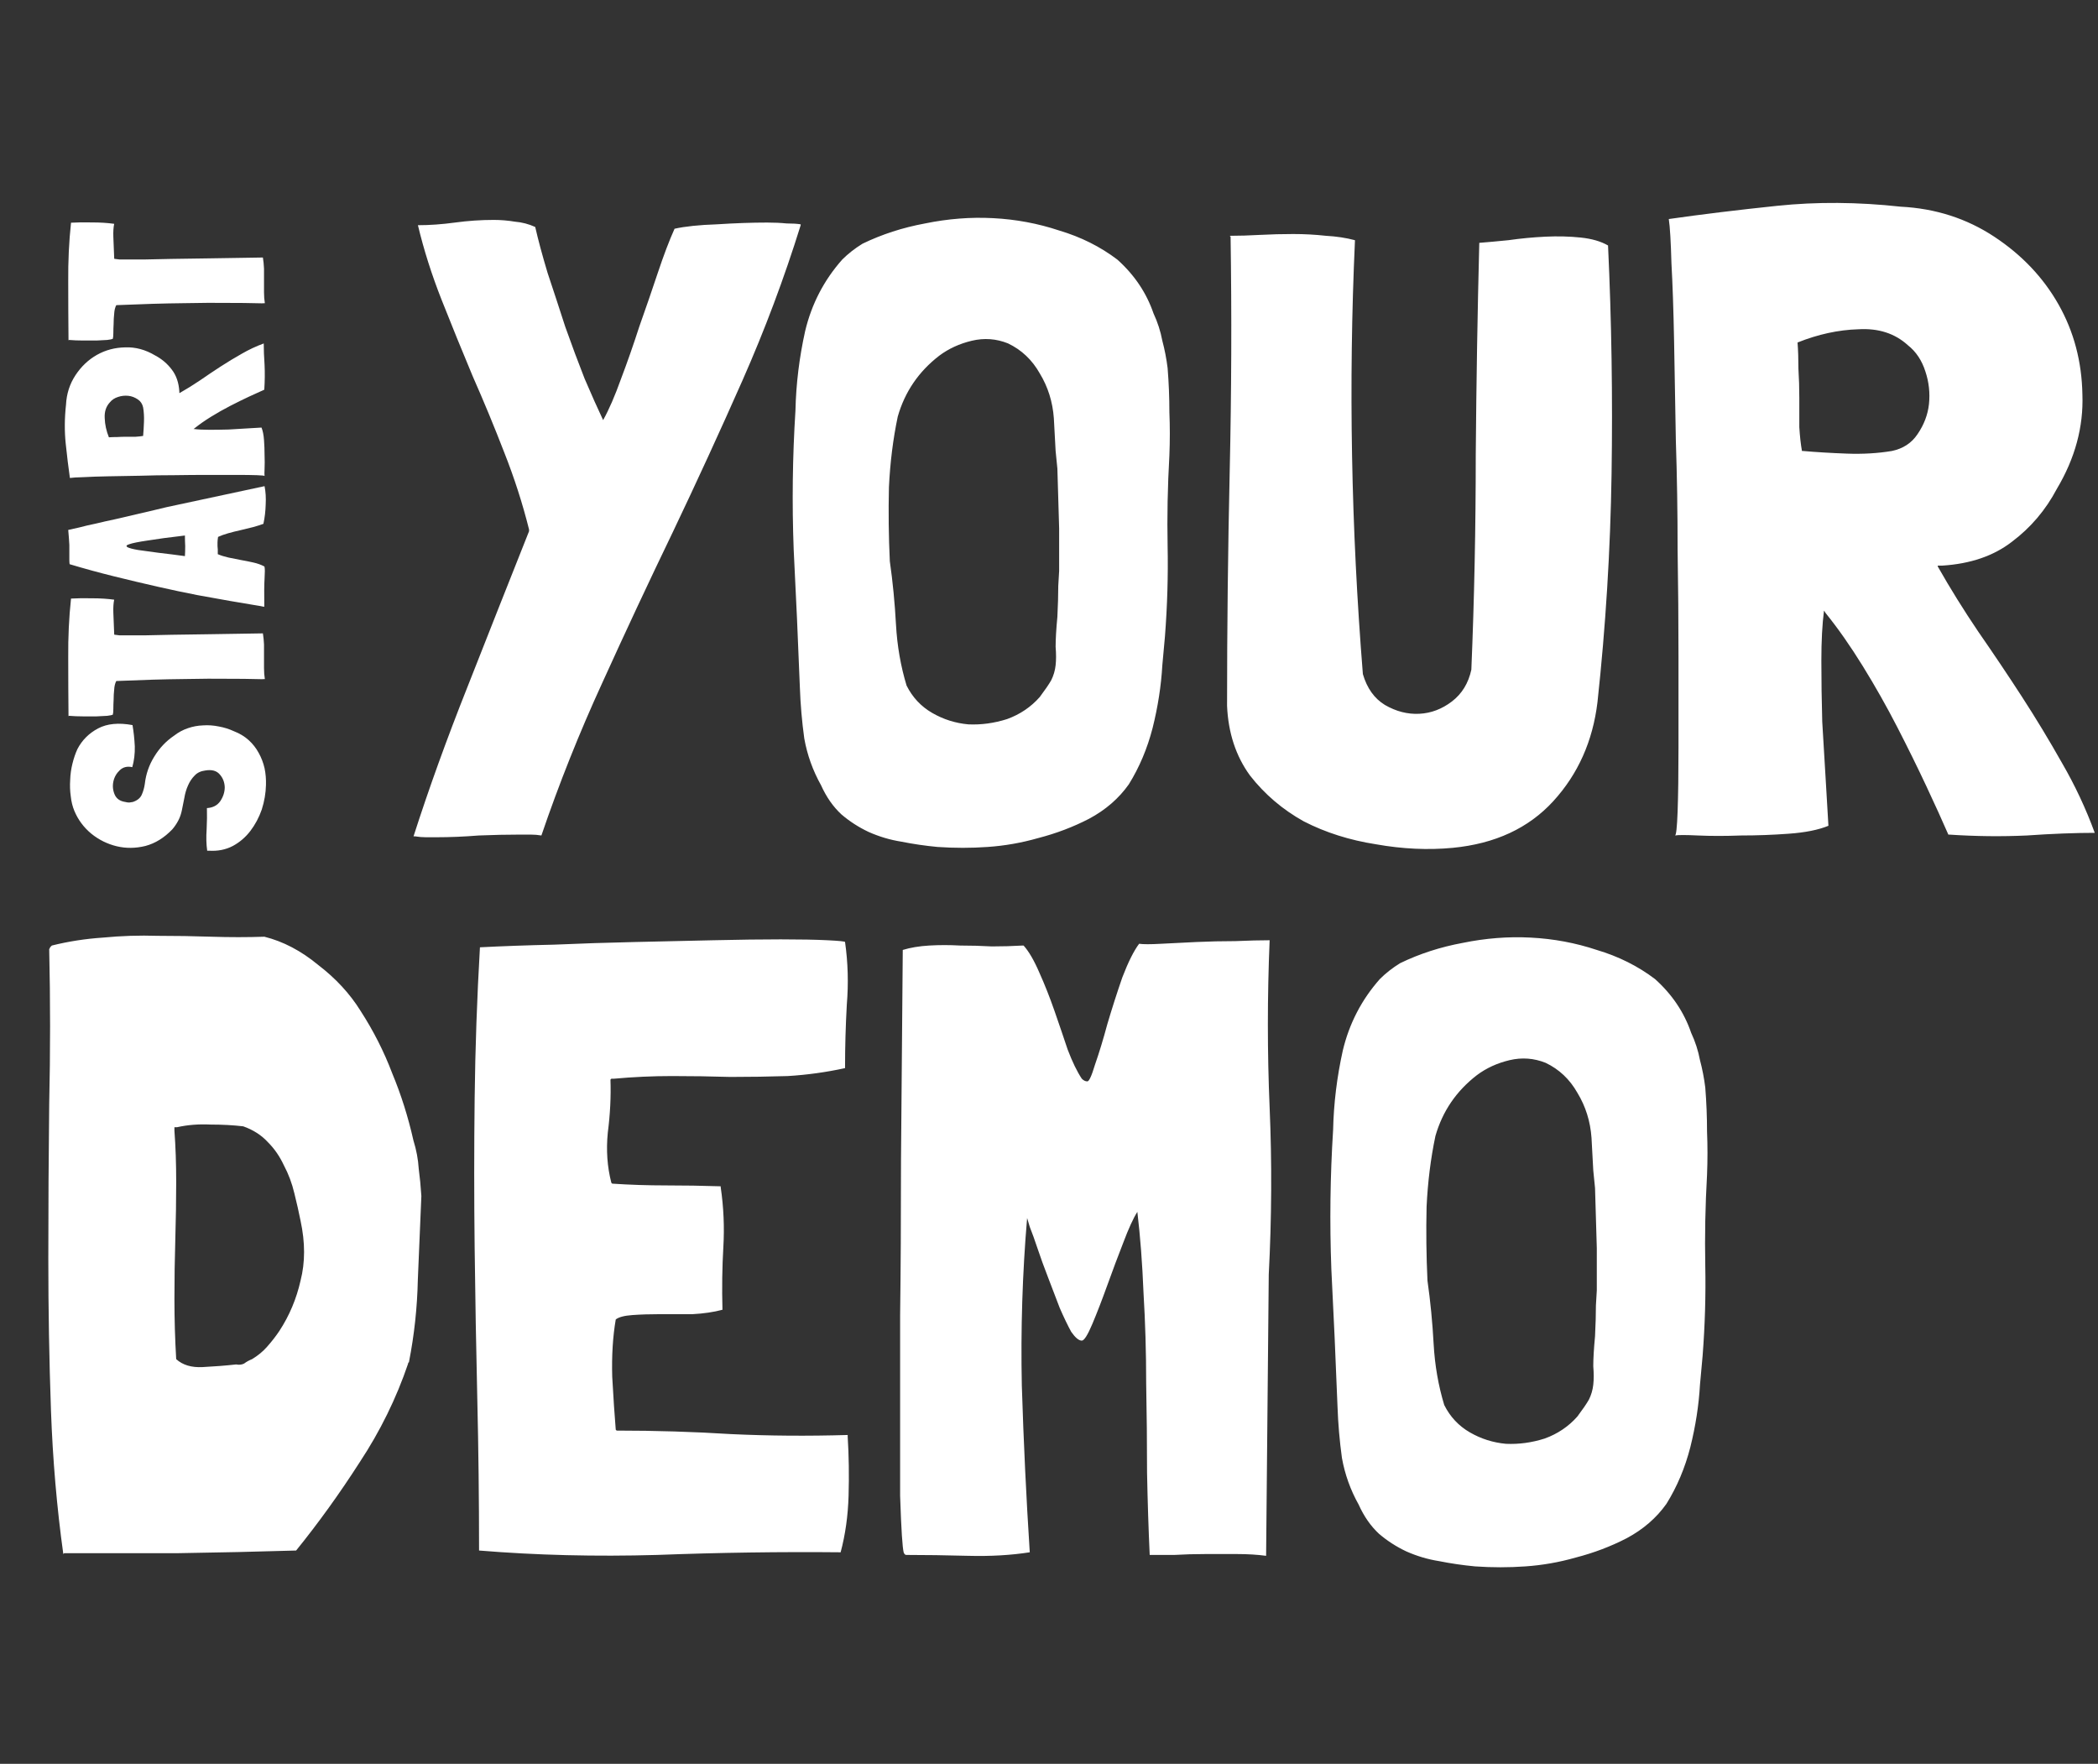 <svg width="452" height="380" viewBox="0 0 452 380" fill="none" xmlns="http://www.w3.org/2000/svg">
<rect x="0" y="0" width="452" height="380" fill="#333333" stroke="none"/>
<path d="M172.5 48.329C171.74 48.202 170.727 48.139 169.46 48.139C168.193 48.012 166.8 47.949 165.28 47.949C161.987 47.949 158.377 48.076 154.45 48.329C150.65 48.456 147.61 48.772 145.33 49.279C144.19 51.812 142.987 54.979 141.72 58.779C140.453 62.579 139.123 66.442 137.73 70.369C136.463 74.296 135.133 78.096 133.74 81.769C132.473 85.316 131.207 88.229 129.94 90.509C128.8 88.102 127.47 85.126 125.95 81.579C124.557 78.032 123.163 74.296 121.77 70.369C120.503 66.442 119.237 62.579 117.97 58.779C116.83 54.979 115.943 51.686 115.31 48.899C113.917 48.266 112.46 47.886 110.94 47.759C109.42 47.506 107.9 47.379 106.38 47.379C103.593 47.379 100.807 47.569 98.02 47.949C95.233 48.329 92.573 48.519 90.04 48.519C91.307 53.839 93.017 59.222 95.17 64.669C97.323 70.116 99.54 75.562 101.82 81.009C104.227 86.456 106.507 91.966 108.66 97.539C110.813 102.986 112.587 108.496 113.98 114.069V114.449C109.547 125.596 105.113 136.806 100.68 148.079C96.247 159.226 92.383 169.929 89.09 180.189H89.47C90.23 180.316 90.99 180.379 91.75 180.379C92.51 180.379 93.27 180.379 94.03 180.379C96.943 180.379 99.983 180.252 103.15 179.999C106.317 179.872 109.23 179.809 111.89 179.809C112.777 179.809 113.6 179.809 114.36 179.809C115.12 179.809 115.88 179.872 116.64 179.999C120.44 168.852 124.81 157.896 129.75 147.129C134.69 136.236 139.757 125.406 144.95 114.639C150.143 103.746 155.147 92.852 159.96 81.959C164.773 71.066 168.953 59.919 172.5 48.519V48.329ZM248.516 67.519C246.996 63.086 244.4 59.222 240.726 55.929C237.053 53.142 232.873 51.052 228.186 49.659C223.626 48.139 218.876 47.252 213.936 46.999C209.123 46.746 204.246 47.126 199.306 48.139C194.493 49.026 189.996 50.482 185.816 52.509C184.17 53.522 182.713 54.662 181.446 55.929C177.52 60.362 174.86 65.492 173.466 71.319C172.2 77.019 171.503 82.719 171.376 88.419C170.743 98.426 170.616 108.432 170.996 118.439C171.503 128.319 171.946 138.199 172.326 148.079C172.453 151.752 172.77 155.426 173.276 159.099C173.91 162.646 175.113 166.002 176.886 169.169C178.026 171.702 179.483 173.792 181.256 175.439C183.03 176.959 184.993 178.226 187.146 179.239C189.426 180.252 191.77 180.949 194.176 181.329C196.71 181.836 199.306 182.216 201.966 182.469C205.64 182.722 209.25 182.722 212.796 182.469C216.47 182.216 220.08 181.582 223.626 180.569C227.553 179.556 231.226 178.162 234.646 176.389C238.193 174.489 241.043 172.019 243.196 168.979C245.476 165.306 247.186 161.252 248.326 156.819C249.466 152.259 250.163 147.762 250.416 143.329L250.986 137.059C251.493 130.472 251.683 124.012 251.556 117.679C251.43 111.346 251.556 104.822 251.936 98.109C252.063 94.942 252.063 91.839 251.936 88.799C251.936 85.632 251.81 82.466 251.556 79.299C251.303 77.272 250.923 75.309 250.416 73.409C250.036 71.382 249.403 69.419 248.516 67.519ZM228.186 122.999C228.186 123.252 228.123 124.329 227.996 126.229C227.996 128.129 227.933 130.346 227.806 132.879C227.553 135.539 227.426 137.692 227.426 139.339C227.553 140.859 227.553 142.189 227.426 143.329C227.3 144.469 226.983 145.546 226.476 146.559C225.97 147.446 225.146 148.649 224.006 150.169C222.106 152.322 219.763 153.906 216.976 154.919C214.19 155.806 211.403 156.186 208.616 156.059C205.83 155.806 203.233 154.982 200.826 153.589C198.42 152.196 196.583 150.232 195.316 147.699C194.05 143.519 193.29 139.149 193.036 134.589C192.783 129.902 192.34 125.342 191.706 120.909C191.453 115.589 191.39 110.269 191.516 104.949C191.77 99.629 192.403 94.562 193.416 89.749C194.936 84.429 197.913 80.059 202.346 76.639C204.373 75.119 206.716 74.042 209.376 73.409C212.036 72.776 214.633 72.966 217.166 73.979C220.08 75.372 222.36 77.526 224.006 80.439C225.78 83.352 226.793 86.582 227.046 90.129C227.173 92.282 227.3 94.626 227.426 97.159C227.68 99.566 227.806 100.832 227.806 100.959L228.186 113.879V122.999ZM346.442 52.889C344.922 52.002 342.959 51.432 340.552 51.179C338.145 50.926 335.612 50.862 332.952 50.989C330.292 51.116 327.632 51.369 324.972 51.749C322.439 52.002 320.349 52.192 318.702 52.319C318.322 67.012 318.069 82.212 317.942 97.919C317.942 113.626 317.625 129.079 316.992 144.279C316.359 147.192 314.965 149.472 312.812 151.119C310.659 152.766 308.315 153.652 305.782 153.779C303.249 153.906 300.779 153.272 298.372 151.879C296.092 150.486 294.509 148.269 293.622 145.229C291.089 113.689 290.519 82.592 291.912 51.939V51.749C290.012 51.242 287.922 50.926 285.642 50.799C283.362 50.546 281.019 50.419 278.612 50.419C276.205 50.419 273.799 50.482 271.392 50.609C269.112 50.736 267.022 50.799 265.122 50.799H264.932L265.122 50.989C265.375 67.709 265.312 84.556 264.932 101.529C264.552 118.502 264.362 135.349 264.362 152.069C264.615 157.896 266.262 162.899 269.302 167.079C272.469 171.132 276.332 174.426 280.892 176.959C285.579 179.366 290.772 181.012 296.472 181.899C302.172 182.912 307.682 183.166 313.002 182.659C322.122 181.772 329.342 178.416 334.662 172.589C339.982 166.762 343.149 159.669 344.162 151.309C345.935 134.969 346.949 118.566 347.202 102.099C347.455 85.506 347.202 69.102 346.442 52.889ZM451.3 179.429C449.4 174.236 447.056 169.232 444.27 164.419C441.483 159.479 438.57 154.666 435.53 149.979C432.49 145.292 429.386 140.669 426.22 136.109C423.053 131.422 420.14 126.736 417.48 122.049V121.859H417.67H418.43C424.51 121.479 429.513 119.769 433.44 116.729C437.493 113.689 440.723 109.889 443.13 105.329C447.056 98.742 448.893 91.966 448.64 84.999C448.513 77.906 446.803 71.446 443.51 65.619C440.216 59.792 435.593 54.916 429.64 50.989C423.686 47.062 416.973 44.909 409.5 44.529C400.253 43.516 391.386 43.452 382.9 44.339C374.413 45.226 366.623 46.176 359.53 47.189C359.783 48.836 359.973 52.002 360.1 56.689C360.353 61.249 360.543 66.822 360.67 73.409C360.796 79.869 360.923 87.026 361.05 94.879C361.303 102.606 361.43 110.459 361.43 118.439C361.556 126.292 361.62 133.956 361.62 141.429C361.62 148.776 361.62 155.299 361.62 160.999C361.62 166.699 361.556 171.322 361.43 174.869C361.303 178.289 361.113 179.999 360.86 179.999C361.493 179.872 363.14 179.872 365.8 179.999C368.586 180.126 371.69 180.126 375.11 179.999C378.53 179.999 381.95 179.872 385.37 179.619C388.916 179.366 391.766 178.796 393.92 177.909C393.793 175.502 393.603 172.272 393.35 168.219C393.096 164.166 392.843 159.922 392.59 155.489C392.463 150.929 392.4 146.559 392.4 142.379C392.4 138.072 392.59 134.462 392.97 131.549L393.35 132.119C396.01 135.412 398.67 139.212 401.33 143.519C403.99 147.826 406.46 152.196 408.74 156.629C411.02 161.062 413.11 165.306 415.01 169.359C416.91 173.412 418.493 176.896 419.76 179.809H419.95C425.65 180.189 431.223 180.252 436.67 179.999C442.116 179.619 447.056 179.429 451.49 179.429H451.3ZM387.27 73.789C391.703 72.016 396.073 71.066 400.38 70.939C404.686 70.686 408.233 71.826 411.02 74.359C412.793 75.752 414.06 77.652 414.82 80.059C415.58 82.339 415.833 84.682 415.58 87.089C415.326 89.369 414.503 91.522 413.11 93.549C411.843 95.449 410.006 96.652 407.6 97.159C404.56 97.666 401.33 97.856 397.91 97.729C394.49 97.602 391.323 97.412 388.41 97.159H388.22C387.966 95.766 387.776 94.056 387.65 92.029C387.65 90.002 387.65 87.912 387.65 85.759C387.65 83.606 387.586 81.516 387.46 79.489C387.46 77.336 387.396 75.436 387.27 73.789Z" fill="white"/>
<path d="M28.56 156.219C25.56 155.659 23.08 155.899 21.12 156.939C19.16 157.979 17.68 159.459 16.68 161.379C16.24 162.339 15.88 163.399 15.6 164.559C15.32 165.679 15.16 166.839 15.12 168.039C15.04 169.199 15.08 170.359 15.24 171.519C15.36 172.679 15.62 173.739 16.02 174.699C16.82 176.619 18.04 178.259 19.68 179.619C21.32 180.939 23.14 181.839 25.14 182.319C27.14 182.799 29.2 182.779 31.32 182.259C33.44 181.699 35.38 180.499 37.14 178.659C37.62 178.099 38.04 177.479 38.4 176.799C38.76 176.119 39.02 175.379 39.18 174.579C39.34 173.739 39.52 172.839 39.72 171.879C39.88 170.919 40.14 170.039 40.5 169.239C40.86 168.399 41.34 167.679 41.94 167.079C42.5 166.479 43.26 166.119 44.22 165.999C45.62 165.759 46.66 166.039 47.34 166.839C48.02 167.599 48.38 168.519 48.42 169.599C48.42 170.639 48.1 171.639 47.46 172.599C46.82 173.519 45.86 174.019 44.58 174.099C44.62 175.459 44.6 176.979 44.52 178.659C44.4 180.339 44.44 181.879 44.64 183.279H44.82H45C46.92 183.399 48.64 183.059 50.16 182.259C51.64 181.459 52.9 180.379 53.94 179.019C54.98 177.659 55.8 176.119 56.4 174.399C56.96 172.639 57.26 170.879 57.3 169.119C57.34 167.879 57.24 166.679 57 165.519C56.72 164.319 56.3 163.219 55.74 162.219C55.18 161.179 54.46 160.259 53.58 159.459C52.7 158.659 51.64 158.019 50.4 157.539C49.36 157.059 48.28 156.719 47.16 156.519C46 156.279 44.86 156.199 43.74 156.279C42.62 156.319 41.54 156.519 40.5 156.879C39.42 157.239 38.42 157.779 37.5 158.499C35.78 159.659 34.36 161.159 33.24 162.999C32.12 164.799 31.44 166.759 31.2 168.879C31.08 169.719 30.86 170.499 30.54 171.219C30.22 171.939 29.58 172.459 28.62 172.779C28.34 172.819 28.08 172.859 27.84 172.899C27.56 172.899 27.28 172.859 27 172.779C25.88 172.619 25.12 172.099 24.72 171.219C24.32 170.299 24.22 169.359 24.42 168.399C24.62 167.439 25.08 166.619 25.8 165.939C26.52 165.259 27.42 165.039 28.5 165.279C28.9 163.879 29.08 162.379 29.04 160.779C28.96 159.179 28.8 157.679 28.56 156.279V156.219ZM15.3 128.958C14.86 133.078 14.66 137.318 14.7 141.678C14.7 145.998 14.72 150.198 14.76 154.278C14.8 154.278 14.82 154.278 14.82 154.278C14.82 154.238 14.84 154.218 14.88 154.218C15.84 154.298 16.84 154.338 17.88 154.338C18.92 154.338 19.9 154.338 20.82 154.338C21.7 154.298 22.46 154.258 23.1 154.218C23.74 154.138 24.14 154.058 24.3 153.978C24.38 153.738 24.42 153.318 24.42 152.718C24.42 152.118 24.44 151.458 24.48 150.738C24.48 150.018 24.52 149.298 24.6 148.578C24.64 147.858 24.78 147.258 25.02 146.778L25.08 146.718C30.68 146.478 35.46 146.338 39.42 146.298C43.38 146.218 46.64 146.198 49.2 146.238C51.72 146.238 53.62 146.258 54.9 146.298C56.18 146.338 56.9 146.338 57.06 146.298C56.94 145.578 56.88 144.798 56.88 143.958C56.88 143.118 56.88 142.278 56.88 141.438C56.88 140.558 56.88 139.698 56.88 138.858C56.84 137.978 56.76 137.178 56.64 136.458H56.58H56.52C52.16 136.538 48.38 136.598 45.18 136.638C41.94 136.678 39.18 136.718 36.9 136.758C34.58 136.798 32.7 136.838 31.26 136.878C29.78 136.878 28.6 136.878 27.72 136.878C26.8 136.878 26.14 136.878 25.74 136.878C25.3 136.838 24.98 136.798 24.78 136.758C24.74 136.758 24.72 136.758 24.72 136.758C24.68 136.718 24.64 136.698 24.6 136.698V136.638V136.518C24.52 134.638 24.46 133.138 24.42 132.018C24.38 130.898 24.44 129.958 24.6 129.198C23.16 128.998 21.58 128.898 19.86 128.898C18.14 128.858 16.62 128.878 15.3 128.958ZM35.94 109.252C35.26 109.412 34.34 109.632 33.18 109.912C32.02 110.192 30.74 110.492 29.34 110.812C27.94 111.132 26.48 111.472 24.96 111.832C23.44 112.152 22.02 112.472 20.7 112.792C19.34 113.072 18.14 113.352 17.1 113.632C16.02 113.872 15.22 114.052 14.7 114.172C14.82 115.492 14.9 116.572 14.94 117.412C14.94 118.212 14.94 118.872 14.94 119.392C14.94 119.912 14.94 120.332 14.94 120.652C14.94 120.972 14.96 121.272 15 121.552C18.2 122.512 21.42 123.392 24.66 124.192C27.9 124.992 31.02 125.732 34.02 126.412C37.02 127.092 39.86 127.692 42.54 128.212C45.18 128.692 47.52 129.112 49.56 129.472C51.6 129.832 53.26 130.112 54.54 130.312C55.82 130.512 56.6 130.652 56.88 130.732C56.92 130.692 56.94 130.652 56.94 130.612C56.9 127.892 56.92 125.892 57 124.612C57.08 123.332 57.08 122.532 57 122.212C57 122.172 57 122.152 57 122.152C56.96 122.112 56.94 122.072 56.94 122.032C56.26 121.672 55.48 121.392 54.6 121.192C53.72 120.992 52.82 120.812 51.9 120.652C50.94 120.452 50.04 120.272 49.2 120.112C48.32 119.912 47.56 119.672 46.92 119.392C46.92 118.952 46.92 118.612 46.92 118.372C46.88 118.092 46.86 117.852 46.86 117.652C46.86 117.412 46.86 117.152 46.86 116.872C46.86 116.592 46.9 116.192 46.98 115.672C47.58 115.392 48.3 115.132 49.14 114.892C49.98 114.652 50.86 114.432 51.78 114.232C52.7 113.992 53.6 113.772 54.48 113.572C55.36 113.332 56.12 113.092 56.76 112.852V112.792C57.04 111.512 57.2 110.152 57.24 108.712C57.32 107.272 57.24 105.952 57 104.752H56.94L35.94 109.252ZM39.84 115.372C39.84 116.132 39.86 116.892 39.9 117.652C39.9 118.412 39.88 119.132 39.84 119.812C37.8 119.532 35.9 119.292 34.14 119.092C32.38 118.852 30.92 118.652 29.76 118.492C28.6 118.292 27.84 118.092 27.48 117.892C27.08 117.652 27.22 117.432 27.9 117.232C28.58 116.992 29.88 116.732 31.8 116.452C33.72 116.132 36.4 115.772 39.84 115.372ZM56.82 73.996C55.18 74.596 53.6 75.336 52.08 76.216C50.52 77.096 49 78.016 47.52 78.976C46.04 79.936 44.58 80.916 43.14 81.916C41.66 82.916 40.18 83.836 38.7 84.676H38.64V84.616V84.376C38.52 82.456 37.98 80.876 37.02 79.636C36.06 78.356 34.86 77.336 33.42 76.576C31.34 75.336 29.2 74.756 27 74.836C24.76 74.876 22.72 75.416 20.88 76.456C19.04 77.496 17.5 78.956 16.26 80.836C15.02 82.716 14.34 84.836 14.22 87.196C13.9 90.116 13.88 92.916 14.16 95.596C14.44 98.276 14.74 100.736 15.06 102.976C15.58 102.896 16.58 102.836 18.06 102.796C19.5 102.716 21.26 102.656 23.34 102.616C25.38 102.576 27.64 102.536 30.12 102.496C32.56 102.416 35.04 102.376 37.56 102.376C40.04 102.336 42.46 102.316 44.82 102.316C47.14 102.316 49.2 102.316 51 102.316C52.8 102.316 54.26 102.336 55.38 102.376C56.46 102.416 57 102.476 57 102.556C56.96 102.356 56.96 101.836 57 100.996C57.04 100.116 57.04 99.136 57 98.056C57 96.976 56.96 95.896 56.88 94.816C56.8 93.696 56.62 92.796 56.34 92.116C55.58 92.156 54.56 92.216 53.28 92.296C52 92.376 50.66 92.456 49.26 92.536C47.82 92.576 46.44 92.596 45.12 92.596C43.76 92.596 42.62 92.536 41.7 92.416L41.88 92.296C42.92 91.456 44.12 90.616 45.48 89.776C46.84 88.936 48.22 88.156 49.62 87.436C51.02 86.716 52.36 86.056 53.64 85.456C54.92 84.856 56.02 84.356 56.94 83.956V83.896C57.06 82.096 57.08 80.336 57 78.616C56.88 76.896 56.82 75.336 56.82 73.936V73.996ZM23.46 94.216C22.9 92.816 22.6 91.436 22.56 90.076C22.48 88.716 22.84 87.596 23.64 86.716C24.08 86.156 24.68 85.756 25.44 85.516C26.16 85.276 26.9 85.196 27.66 85.276C28.38 85.356 29.06 85.616 29.7 86.056C30.3 86.456 30.68 87.036 30.84 87.796C31 88.756 31.06 89.776 31.02 90.856C30.98 91.936 30.92 92.936 30.84 93.856V93.916C30.4 93.996 29.86 94.056 29.22 94.096C28.58 94.096 27.92 94.096 27.24 94.096C26.56 94.096 25.9 94.116 25.26 94.156C24.58 94.156 23.98 94.176 23.46 94.216ZM15.3 47.981C14.86 52.101 14.66 56.341 14.7 60.701C14.7 65.021 14.72 69.221 14.76 73.301C14.8 73.301 14.82 73.301 14.82 73.301C14.82 73.261 14.84 73.241 14.88 73.241C15.84 73.321 16.84 73.361 17.88 73.361C18.92 73.361 19.9 73.361 20.82 73.361C21.7 73.321 22.46 73.281 23.1 73.241C23.74 73.161 24.14 73.081 24.3 73.001C24.38 72.761 24.42 72.341 24.42 71.741C24.42 71.141 24.44 70.481 24.48 69.761C24.48 69.041 24.52 68.321 24.6 67.601C24.64 66.881 24.78 66.281 25.02 65.801L25.08 65.741C30.68 65.501 35.46 65.361 39.42 65.321C43.38 65.241 46.64 65.221 49.2 65.261C51.72 65.261 53.62 65.281 54.9 65.321C56.18 65.361 56.9 65.361 57.06 65.321C56.94 64.601 56.88 63.821 56.88 62.981C56.88 62.141 56.88 61.301 56.88 60.461C56.88 59.581 56.88 58.721 56.88 57.881C56.84 57.001 56.76 56.201 56.64 55.481H56.58H56.52C52.16 55.561 48.38 55.621 45.18 55.661C41.94 55.701 39.18 55.741 36.9 55.781C34.58 55.821 32.7 55.861 31.26 55.901C29.78 55.901 28.6 55.901 27.72 55.901C26.8 55.901 26.14 55.901 25.74 55.901C25.3 55.861 24.98 55.821 24.78 55.781C24.74 55.781 24.72 55.781 24.72 55.781C24.68 55.741 24.64 55.721 24.6 55.721V55.661V55.541C24.52 53.661 24.46 52.161 24.42 51.041C24.38 49.921 24.44 48.981 24.6 48.221C23.16 48.021 21.58 47.921 19.86 47.921C18.14 47.881 16.62 47.901 15.3 47.981Z" fill="white"/>
<path d="M77.67 217.769C75.39 214.096 72.35 210.802 68.55 207.889C64.877 204.849 61.013 202.822 56.96 201.809C53.287 201.936 49.487 201.936 45.56 201.809C41.76 201.682 37.897 201.619 33.97 201.619C30.043 201.492 26.117 201.619 22.19 201.999C18.39 202.252 14.717 202.822 11.17 203.709C11.043 203.836 10.917 203.962 10.79 204.089C10.79 204.216 10.727 204.342 10.6 204.469C10.853 215.489 10.853 226.636 10.6 237.909C10.473 249.056 10.41 260.139 10.41 271.159C10.41 282.179 10.6 293.072 10.98 303.839C11.36 314.479 12.247 324.802 13.64 334.809C13.767 334.682 13.83 334.619 13.83 334.619C21.81 334.619 30.043 334.619 38.53 334.619C47.017 334.492 55.44 334.302 63.8 334.049C68.613 328.096 73.173 321.762 77.48 315.049C81.913 308.336 85.397 301.242 87.93 293.769C87.93 293.642 87.93 293.579 87.93 293.579C88.057 293.579 88.12 293.516 88.12 293.389C89.26 287.562 89.893 281.672 90.02 275.719C90.273 269.639 90.527 263.622 90.78 257.669C90.653 255.642 90.463 253.679 90.21 251.779C90.083 249.752 89.703 247.726 89.07 245.699C87.93 240.632 86.41 235.819 84.51 231.259C82.737 226.572 80.457 222.076 77.67 217.769ZM60.19 286.739C59.43 287.879 58.543 289.019 57.53 290.159C56.643 291.172 55.567 292.059 54.3 292.819C53.667 293.072 53.097 293.389 52.59 293.769C52.083 294.022 51.513 294.086 50.88 293.959C48.6 294.212 46.193 294.402 43.66 294.529C41.253 294.656 39.353 294.086 37.96 292.819C37.707 288.512 37.58 284.206 37.58 279.899C37.58 275.466 37.643 271.159 37.77 266.979C37.897 262.672 37.96 258.556 37.96 254.629C37.96 250.702 37.833 247.029 37.58 243.609V242.849H37.77H38.15C40.43 242.342 42.837 242.152 45.37 242.279C47.903 242.279 50.247 242.406 52.4 242.659C54.553 243.419 56.327 244.559 57.72 246.079C59.113 247.472 60.253 249.119 61.14 251.019C62.153 252.919 62.913 254.946 63.42 257.099C63.927 259.126 64.37 261.089 64.75 262.989C65.763 267.676 65.763 271.982 64.75 275.909C63.863 279.836 62.343 283.446 60.19 286.739ZM182.63 309.159C174.017 309.412 165.657 309.349 157.55 308.969C149.443 308.462 141.21 308.209 132.85 308.209L132.66 308.019C132.407 304.979 132.153 301.179 131.9 296.619C131.773 292.059 132.027 287.942 132.66 284.269C133.293 283.762 134.497 283.446 136.27 283.319C138.043 283.192 140.007 283.129 142.16 283.129C144.44 283.129 146.783 283.129 149.19 283.129C151.597 283.002 153.75 282.686 155.65 282.179C155.523 277.492 155.587 272.996 155.84 268.689C156.093 264.382 155.903 260.076 155.27 255.769V255.579C151.343 255.452 147.417 255.389 143.49 255.389C139.563 255.389 135.7 255.262 131.9 255.009L131.71 254.819C130.823 251.399 130.57 247.789 130.95 243.989C131.457 240.062 131.647 236.262 131.52 232.589L131.71 232.399H132.28C136.46 232.019 140.64 231.829 144.82 231.829C149 231.829 153.18 231.892 157.36 232.019C161.54 232.019 165.657 231.956 169.71 231.829C173.89 231.576 178.007 231.006 182.06 230.119V229.929C182.06 225.496 182.187 220.999 182.44 216.439C182.82 211.879 182.693 207.382 182.06 202.949C182.06 202.822 180.793 202.696 178.26 202.569C175.727 202.442 172.37 202.379 168.19 202.379C164.01 202.379 159.197 202.442 153.75 202.569C148.303 202.696 142.667 202.822 136.84 202.949C131.013 203.076 125.187 203.266 119.36 203.519C113.66 203.646 108.34 203.836 103.4 204.089C102.767 214.982 102.387 225.812 102.26 236.579C102.133 247.346 102.133 258.112 102.26 268.879C102.387 279.646 102.577 290.476 102.83 301.369C103.083 312.136 103.21 323.029 103.21 334.049C115.497 335.062 128.29 335.379 141.59 334.999C155.017 334.492 168.19 334.302 181.11 334.429C182.123 330.629 182.693 326.576 182.82 322.269C182.947 317.836 182.883 313.592 182.63 309.539V309.159ZM273.345 274.579C273.978 262.419 274.041 250.449 273.535 238.669C273.028 226.762 273.028 214.729 273.535 202.569C271.508 202.569 269.038 202.632 266.125 202.759C263.338 202.759 260.551 202.822 257.765 202.949C255.105 203.076 252.571 203.202 250.165 203.329C247.885 203.456 246.301 203.456 245.415 203.329C244.275 204.849 243.071 207.256 241.805 210.549C240.665 213.842 239.588 217.199 238.575 220.619C237.688 223.912 236.801 226.826 235.915 229.359C235.155 231.892 234.585 233.096 234.205 232.969C233.825 232.969 233.445 232.779 233.065 232.399C232.051 230.879 231.038 228.789 230.025 226.129C229.138 223.469 228.188 220.682 227.175 217.769C226.161 214.856 225.085 212.132 223.945 209.599C222.805 206.939 221.665 204.976 220.525 203.709H220.335C218.181 203.836 215.965 203.899 213.685 203.899C211.405 203.772 209.125 203.709 206.845 203.709C204.565 203.582 202.348 203.582 200.195 203.709C198.041 203.836 196.141 204.152 194.495 204.659C194.368 221.886 194.241 236.959 194.115 249.879C194.115 262.799 194.051 273.946 193.925 283.319C193.925 292.692 193.925 300.546 193.925 306.879C193.925 313.212 193.925 318.342 193.925 322.269C194.051 326.069 194.178 328.919 194.305 330.819C194.431 332.719 194.558 333.922 194.685 334.429C194.811 334.809 195.001 334.999 195.255 334.999C199.308 334.999 203.741 335.062 208.555 335.189C213.368 335.316 217.801 335.062 221.855 334.429C221.095 322.649 220.525 310.679 220.145 298.519C219.891 286.359 220.271 274.326 221.285 262.419C221.285 262.419 221.475 263.052 221.855 264.319C222.361 265.586 222.931 267.169 223.565 269.069C224.198 270.969 224.958 273.059 225.845 275.339C226.731 277.619 227.555 279.772 228.315 281.799C229.201 283.826 230.025 285.536 230.785 286.929C231.671 288.196 232.431 288.829 233.065 288.829C233.571 288.829 234.331 287.626 235.345 285.219C236.358 282.812 237.435 280.026 238.575 276.859C239.715 273.692 240.855 270.652 241.995 267.739C243.135 264.699 244.148 262.482 245.035 261.089C245.668 266.409 246.111 272.236 246.365 278.569C246.745 284.902 246.935 291.362 246.935 297.949C247.061 304.536 247.125 310.996 247.125 317.329C247.251 323.662 247.441 329.552 247.695 334.999C249.215 334.999 250.988 334.999 253.015 334.999C255.168 334.872 257.385 334.809 259.665 334.809C261.945 334.809 264.225 334.809 266.505 334.809C268.785 334.809 270.875 334.936 272.775 335.189L273.345 274.579ZM364.35 222.519C362.83 218.086 360.234 214.222 356.56 210.929C352.887 208.142 348.707 206.052 344.02 204.659C339.46 203.139 334.71 202.252 329.77 201.999C324.957 201.746 320.08 202.126 315.14 203.139C310.327 204.026 305.83 205.482 301.65 207.509C300.004 208.522 298.547 209.662 297.28 210.929C293.354 215.362 290.694 220.492 289.3 226.319C288.034 232.019 287.337 237.719 287.21 243.419C286.577 253.426 286.45 263.432 286.83 273.439C287.337 283.319 287.78 293.199 288.16 303.079C288.287 306.752 288.604 310.426 289.11 314.099C289.744 317.646 290.947 321.002 292.72 324.169C293.86 326.702 295.317 328.792 297.09 330.439C298.864 331.959 300.827 333.226 302.98 334.239C305.26 335.252 307.604 335.949 310.01 336.329C312.544 336.836 315.14 337.216 317.8 337.469C321.474 337.722 325.084 337.722 328.63 337.469C332.304 337.216 335.914 336.582 339.46 335.569C343.387 334.556 347.06 333.162 350.48 331.389C354.027 329.489 356.877 327.019 359.03 323.979C361.31 320.306 363.02 316.252 364.16 311.819C365.3 307.259 365.997 302.762 366.25 298.329L366.82 292.059C367.327 285.472 367.517 279.012 367.39 272.679C367.264 266.346 367.39 259.822 367.77 253.109C367.897 249.942 367.897 246.839 367.77 243.799C367.77 240.632 367.644 237.466 367.39 234.299C367.137 232.272 366.757 230.309 366.25 228.409C365.87 226.382 365.237 224.419 364.35 222.519ZM344.02 277.999C344.02 278.252 343.957 279.329 343.83 281.229C343.83 283.129 343.767 285.346 343.64 287.879C343.387 290.539 343.26 292.692 343.26 294.339C343.387 295.859 343.387 297.189 343.26 298.329C343.134 299.469 342.817 300.546 342.31 301.559C341.804 302.446 340.98 303.649 339.84 305.169C337.94 307.322 335.597 308.906 332.81 309.919C330.024 310.806 327.237 311.186 324.45 311.059C321.664 310.806 319.067 309.982 316.66 308.589C314.254 307.196 312.417 305.232 311.15 302.699C309.884 298.519 309.124 294.149 308.87 289.589C308.617 284.902 308.174 280.342 307.54 275.909C307.287 270.589 307.224 265.269 307.35 259.949C307.604 254.629 308.237 249.562 309.25 244.749C310.77 239.429 313.747 235.059 318.18 231.639C320.207 230.119 322.55 229.042 325.21 228.409C327.87 227.776 330.467 227.966 333 228.979C335.914 230.372 338.194 232.526 339.84 235.439C341.614 238.352 342.627 241.582 342.88 245.129C343.007 247.282 343.134 249.626 343.26 252.159C343.514 254.566 343.64 255.832 343.64 255.959L344.02 268.879V277.999Z" fill="white"/>
</svg>
